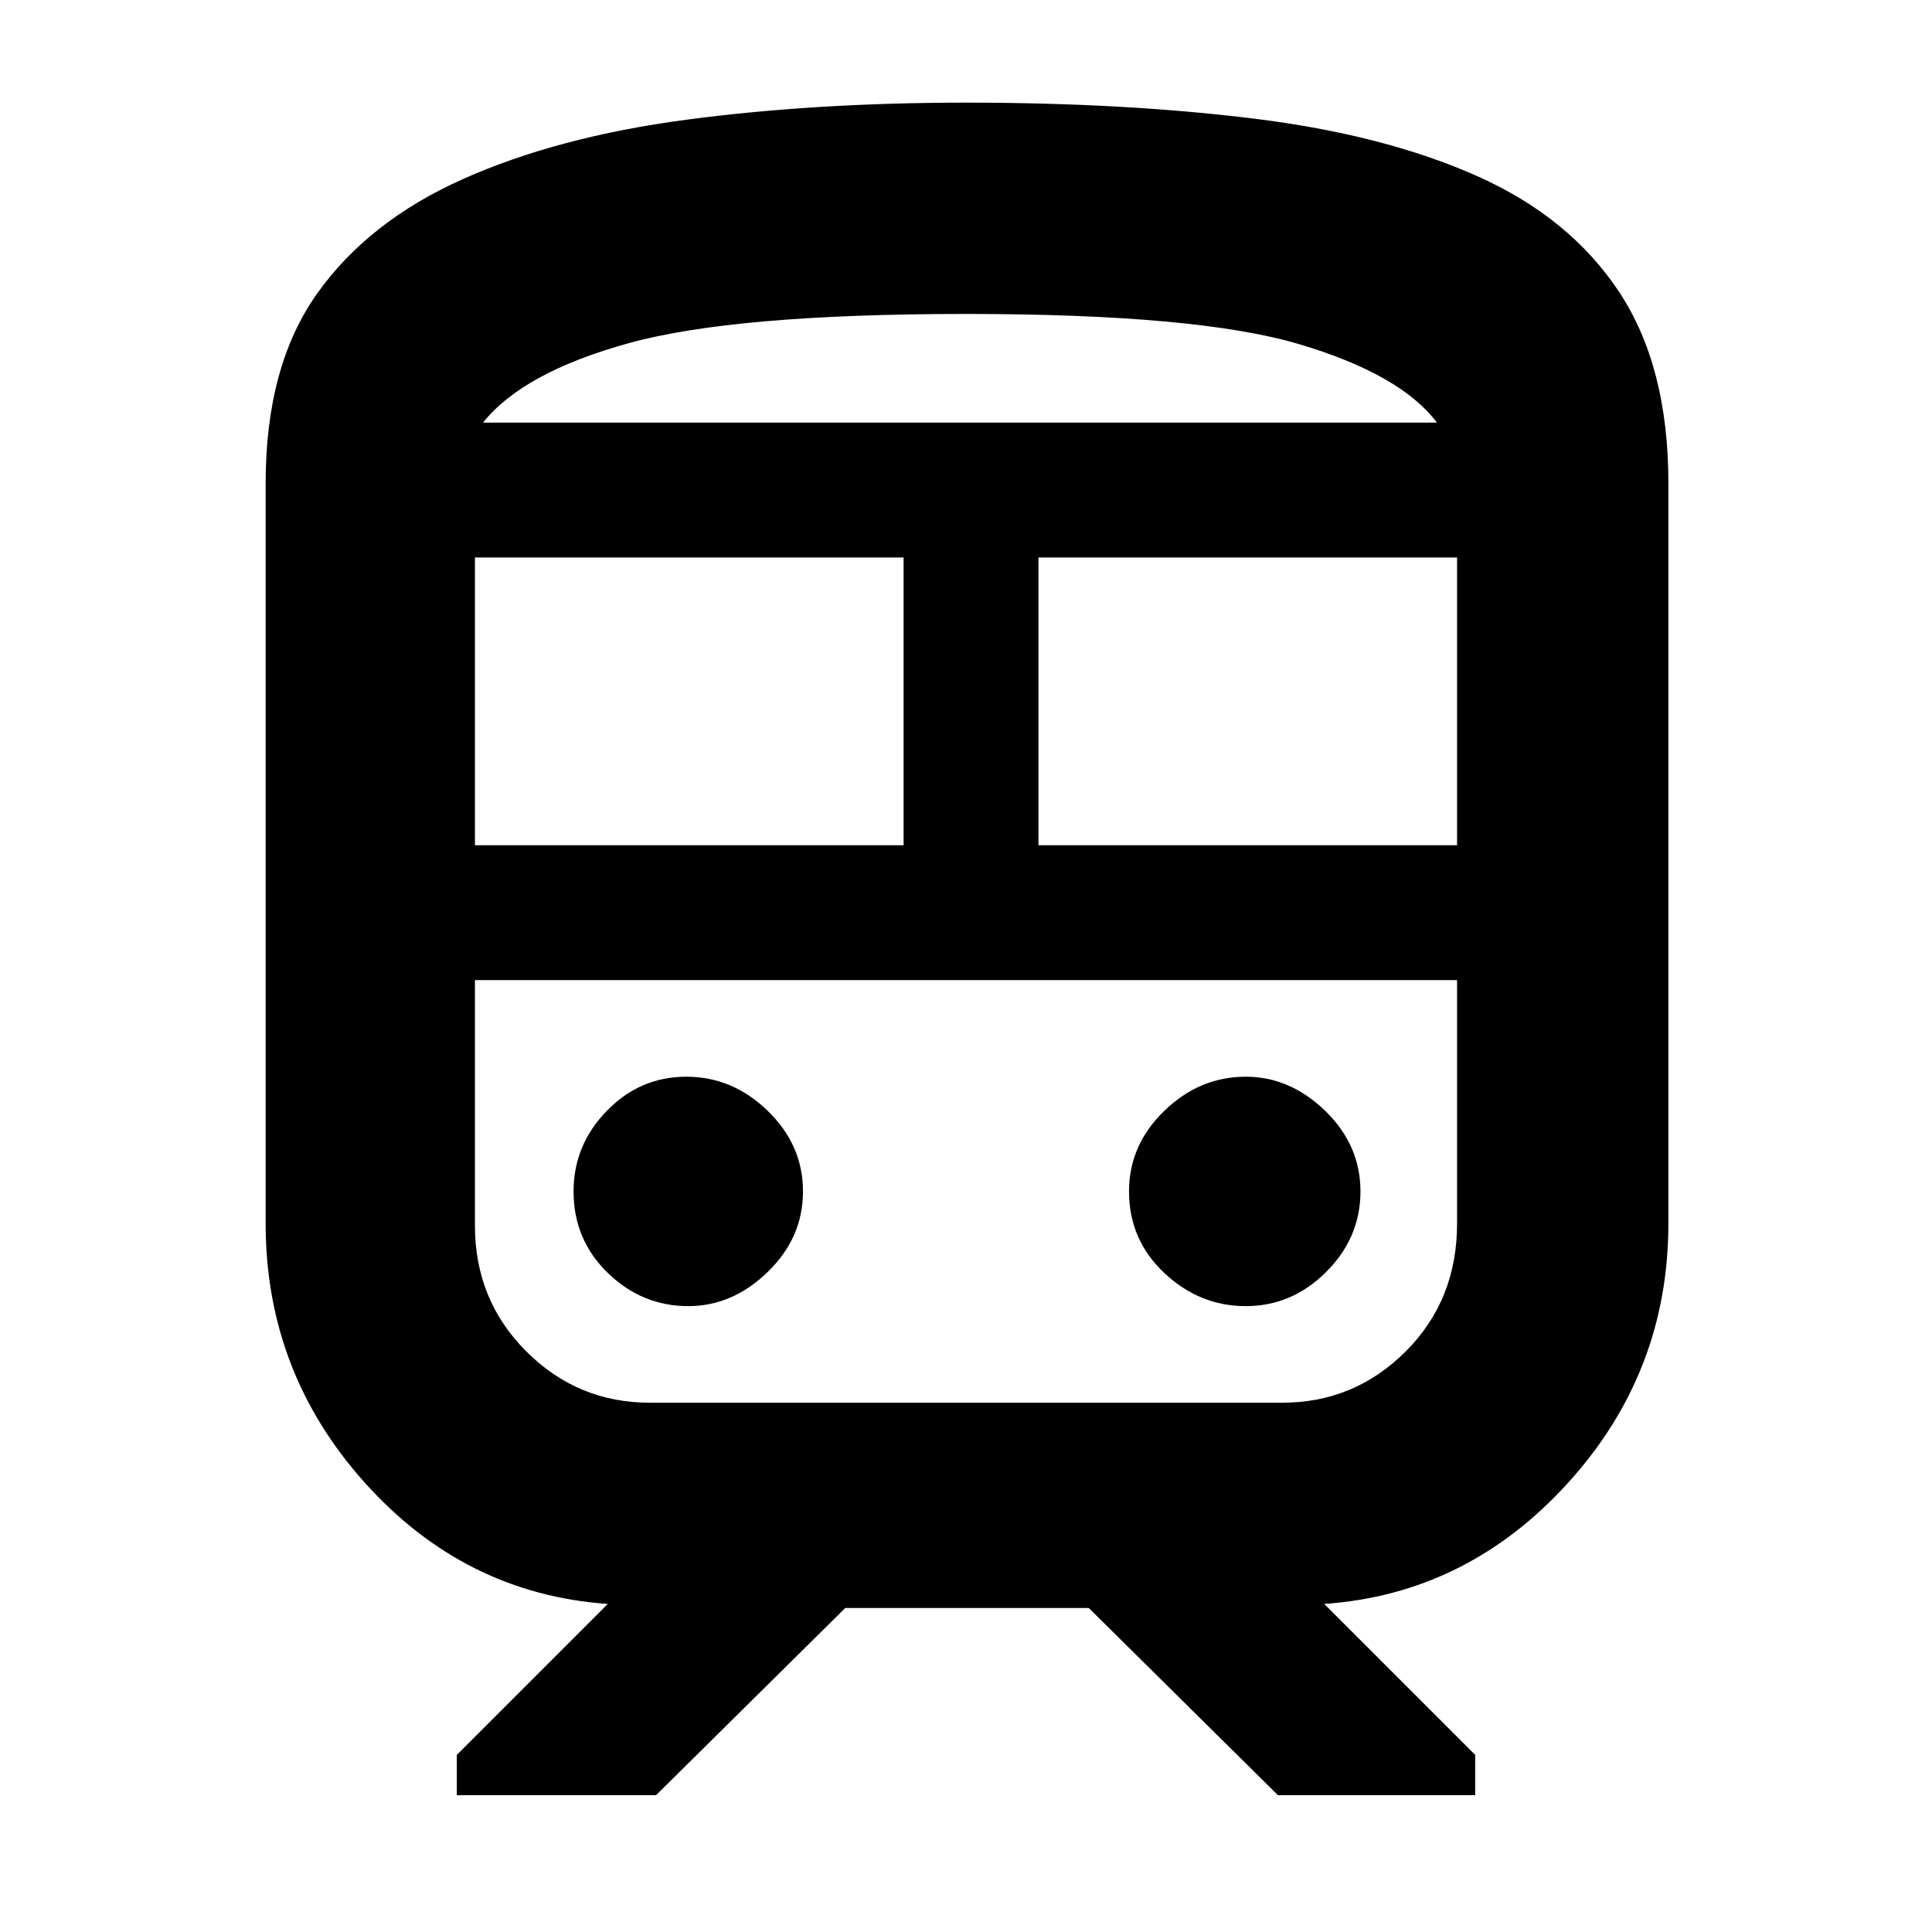 <svg xmlns="http://www.w3.org/2000/svg" height="40" width="40"><path d="M5.5 25.333V10q0-2.417 1.062-3.917 1.063-1.5 3.021-2.375 1.959-.875 4.625-1.229 2.667-.354 5.792-.354 3.292 0 5.979.333 2.688.334 4.604 1.188 1.917.854 2.938 2.396Q34.542 7.583 34.542 10v15.333q0 3.084-2.084 5.375-2.083 2.292-5.041 2.5l3.125 3.125v.834h-4.084l-3.916-3.875H17.5l-3.917 3.875H9.458v-.834l3.125-3.125q-2.958-.208-5.021-2.5Q5.5 28.417 5.5 25.333ZM20 6.5q-4.792 0-6.979.604Q10.833 7.708 10 8.75h19.75q-.75-1-2.854-1.625T20 6.5Zm-10.167 11h8.875v-5.958H9.833Zm16.709 2.792H9.833h20.334-3.625ZM21.5 17.5h8.667v-5.958H21.5Zm-7.25 9.542q.917 0 1.646-.709.729-.708.729-1.666 0-.959-.729-1.667-.729-.708-1.688-.708-.958 0-1.646.708-.687.708-.687 1.667 0 1 .708 1.687.709.688 1.667.688Zm11.542 0q.958 0 1.666-.709.709-.708.709-1.666 0-.959-.729-1.667-.73-.708-1.646-.708-.959 0-1.688.708t-.729 1.667q0 1 .729 1.687.729.688 1.688.688Zm-12.334 2h13.084q1.5 0 2.562-1.063 1.063-1.062 1.063-2.646v-5.041H9.833v5.083q0 1.542 1.063 2.604 1.062 1.063 2.562 1.063ZM20 8.75h9.75H10h10Z"/></svg>